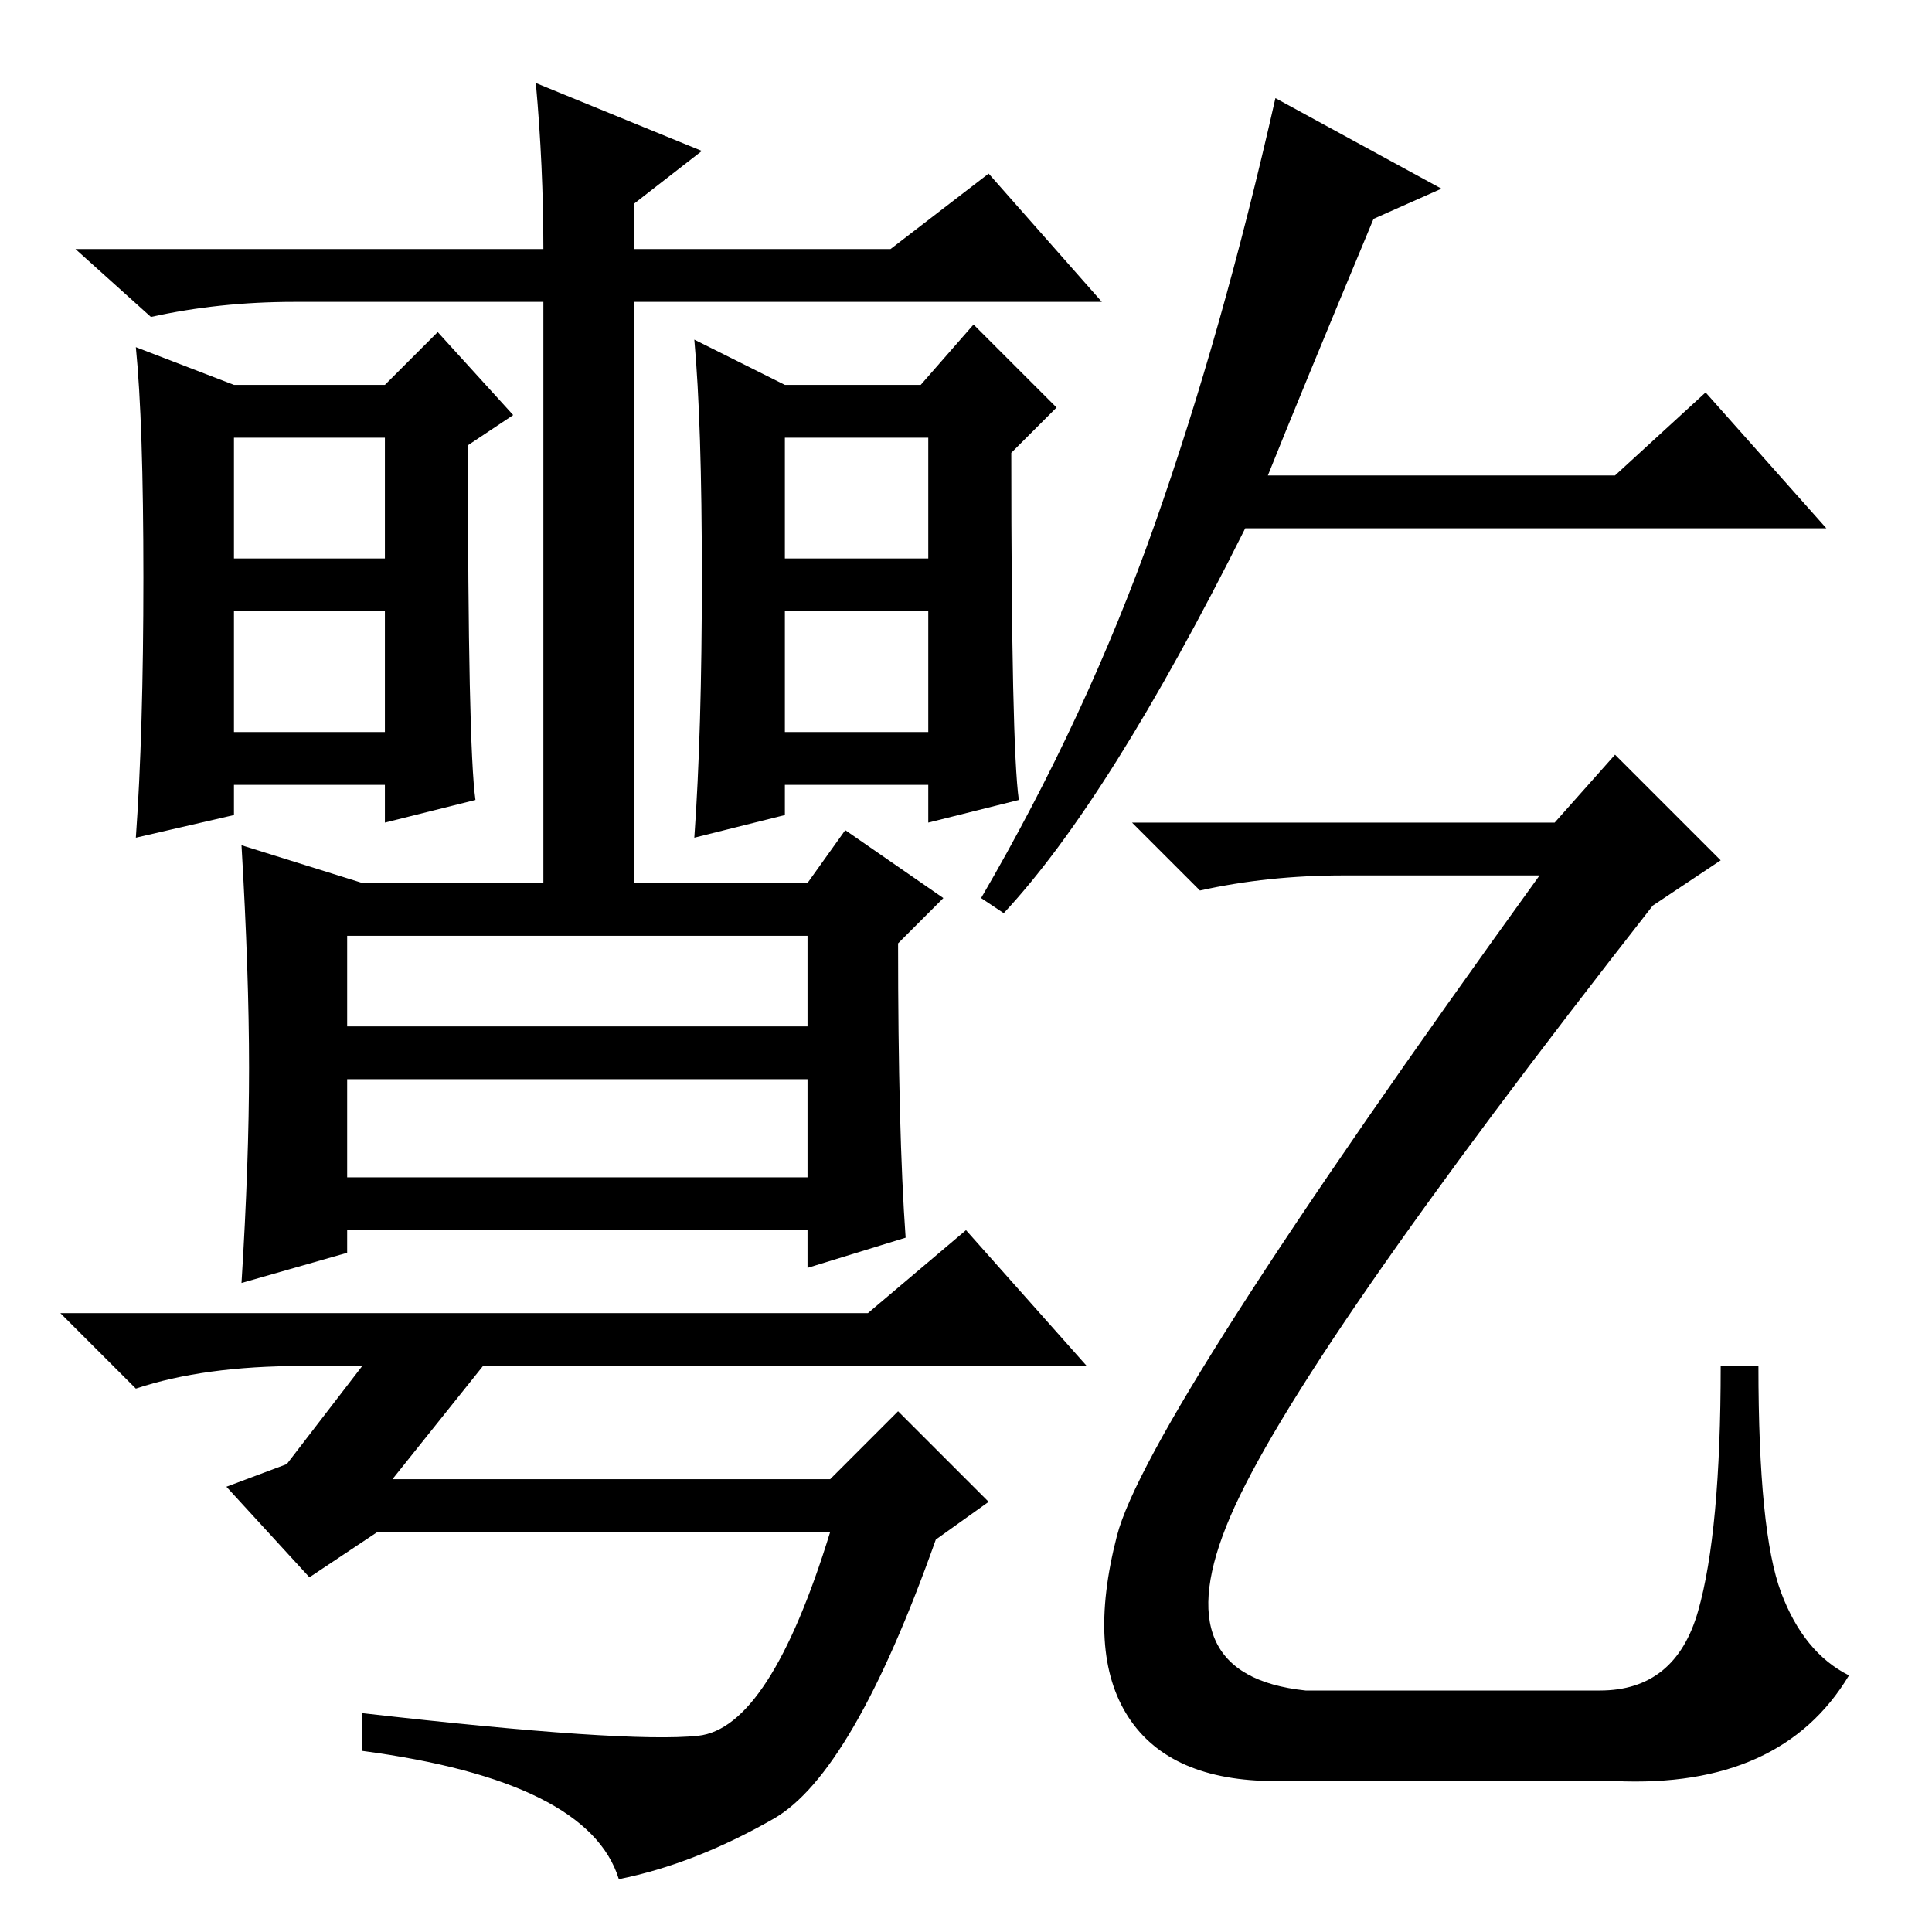 <?xml version="1.0" standalone="no"?>
<!DOCTYPE svg PUBLIC "-//W3C//DTD SVG 1.1//EN" "http://www.w3.org/Graphics/SVG/1.1/DTD/svg11.dtd" >
<svg xmlns="http://www.w3.org/2000/svg" xmlns:xlink="http://www.w3.org/1999/xlink" version="1.1" viewBox="0 -36 256 256">
  <g transform="matrix(1 0 0 -1 0 220)">
   <path fill="currentColor"
d="M46 120h61v12h-61v-12zM46 100h61v13h-61v-13zM120 92l-13 -4v5h-61v-3l-14 -4q1 16 1 28.5t-1 29.5l16 -5h59l5 7l13 -9l-6 -6q0 -25 1 -39zM40 75q-13 0 -22 -3l-10 10h107l13 11l16 -18h-80l-12 -15h58l9 9l12 -12l-7 -5q-11 -31 -21.5 -37t-20.5 -8q-4 13 -34 17v5
q35 -4 44.5 -3t17.5 27h-60l-9 -6l-11 12l8 3l10 13h-8zM191 231l-9 -4q-10 -24 -14 -34h46l12 11l16 -18h-77q-18 -36 -32 -51l-3 2q14 24 23 49.5t16 56.5zM206 147l8 9l14 -14l-9 -6q-47 -60 -56 -81t10 -23h39q10 0 13 10.5t3 32.5h5q0 -22 3 -30t9 -11q-9 -15 -31 -14
h-45q-14 0 -19.5 8.5t-1.5 24t56 87.5h-26q-10 0 -19 -2l-9 9h56zM39 216q-10 0 -19 -2l-10 9h62q0 11 -1 22l22 -9l-9 -7v-6h34l13 10l15 -17h-62v-79h-12v79h-33zM63 150l-12 -3v5h-20v-4l-13 -3q1 14 1 34.5t-1 30.5l13 -5h20l7 7l10 -11l-6 -4q0 -40 1 -47zM31 182h20
v16h-20v-16zM31 159h20v16h-20v-16zM135 150l-12 -3v5h-19v-4l-12 -3q1 14 1 34.5t-1 31.5l12 -6h18l7 8l11 -11l-6 -6q0 -39 1 -46zM104 182h19v16h-19v-16zM104 159h19v16h-19v-16z" />
  </g>

</svg>
